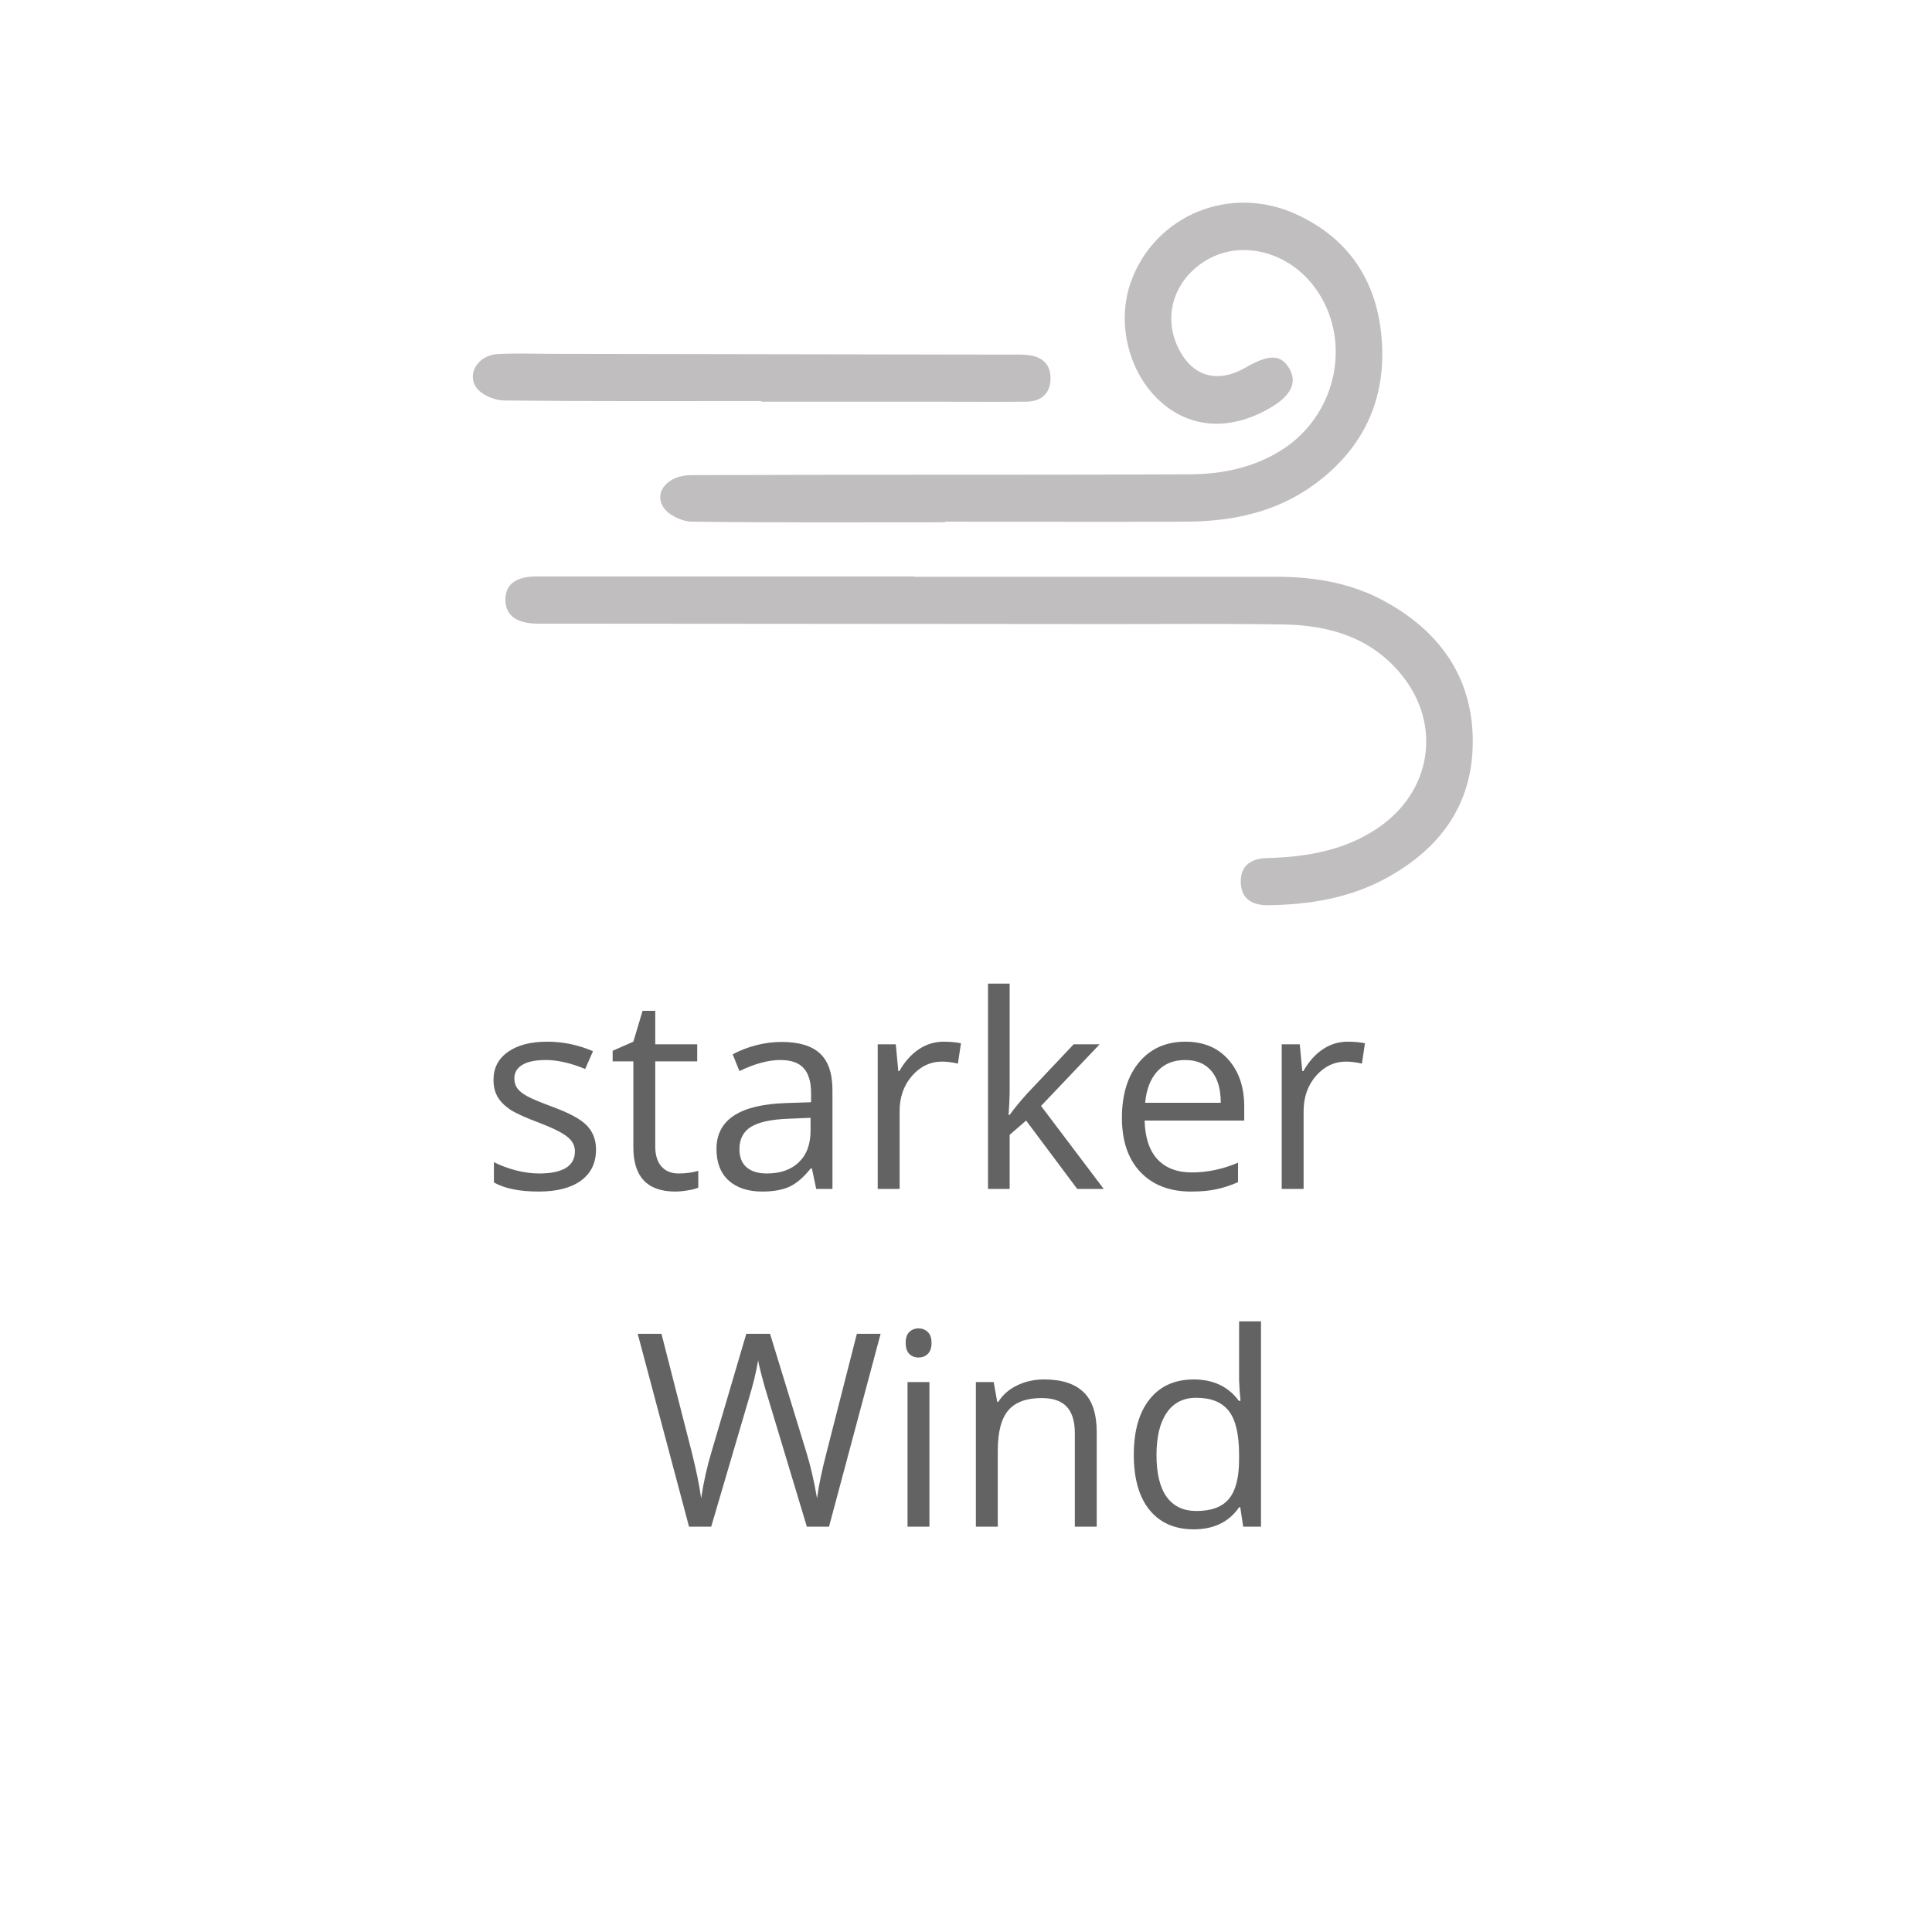 <svg width="143" height="143" viewBox="0 0 143 143" fill="none" xmlns="http://www.w3.org/2000/svg">
<g filter="url(#filter0_d_340_10699)">
<rect x="4" width="135" height="135" rx="10" fill="white"/>
</g>
<path d="M44.115 85.08C44.115 86.076 43.744 86.844 43.002 87.385C42.26 87.925 41.218 88.195 39.877 88.195C38.458 88.195 37.351 87.971 36.557 87.522V86.018C37.071 86.278 37.621 86.483 38.207 86.633C38.8 86.783 39.369 86.857 39.916 86.857C40.762 86.857 41.413 86.724 41.869 86.457C42.325 86.184 42.553 85.77 42.553 85.217C42.553 84.8 42.37 84.445 42.006 84.152C41.648 83.853 40.945 83.501 39.897 83.098C38.9 82.727 38.191 82.404 37.768 82.131C37.351 81.851 37.038 81.535 36.83 81.184C36.628 80.832 36.527 80.412 36.527 79.924C36.527 79.051 36.882 78.365 37.592 77.863C38.301 77.356 39.275 77.102 40.512 77.102C41.664 77.102 42.79 77.336 43.891 77.805L43.315 79.123C42.24 78.68 41.267 78.459 40.395 78.459C39.626 78.459 39.047 78.579 38.656 78.82C38.266 79.061 38.07 79.393 38.07 79.816C38.07 80.103 38.142 80.347 38.285 80.549C38.435 80.751 38.672 80.943 38.998 81.125C39.324 81.307 39.949 81.571 40.873 81.916C42.143 82.378 42.999 82.844 43.441 83.312C43.891 83.781 44.115 84.37 44.115 85.08ZM50.219 86.857C50.505 86.857 50.782 86.838 51.049 86.799C51.316 86.753 51.527 86.708 51.684 86.662V87.902C51.508 87.987 51.247 88.055 50.902 88.107C50.564 88.166 50.258 88.195 49.984 88.195C47.914 88.195 46.879 87.105 46.879 84.924V78.557H45.346V77.775L46.879 77.102L47.562 74.816H48.5V77.297H51.605V78.557H48.5V84.856C48.5 85.5 48.653 85.995 48.959 86.34C49.265 86.685 49.685 86.857 50.219 86.857ZM60.414 88L60.092 86.477H60.014C59.48 87.147 58.946 87.603 58.412 87.844C57.885 88.078 57.224 88.195 56.43 88.195C55.368 88.195 54.535 87.922 53.93 87.375C53.331 86.828 53.031 86.05 53.031 85.041C53.031 82.88 54.76 81.747 58.217 81.643L60.033 81.584V80.92C60.033 80.08 59.851 79.462 59.486 79.064C59.128 78.661 58.552 78.459 57.758 78.459C56.866 78.459 55.857 78.732 54.73 79.279L54.232 78.039C54.76 77.753 55.336 77.528 55.961 77.365C56.592 77.203 57.224 77.121 57.855 77.121C59.132 77.121 60.075 77.404 60.688 77.971C61.306 78.537 61.615 79.445 61.615 80.695V88H60.414ZM56.752 86.857C57.761 86.857 58.552 86.581 59.125 86.027C59.704 85.474 59.994 84.699 59.994 83.703V82.736L58.373 82.805C57.084 82.85 56.153 83.052 55.58 83.41C55.014 83.762 54.73 84.312 54.73 85.061C54.73 85.647 54.906 86.092 55.258 86.398C55.616 86.704 56.114 86.857 56.752 86.857ZM69.848 77.102C70.323 77.102 70.749 77.141 71.127 77.219L70.902 78.723C70.46 78.625 70.069 78.576 69.731 78.576C68.865 78.576 68.122 78.928 67.504 79.631C66.892 80.334 66.586 81.21 66.586 82.258V88H64.965V77.297H66.303L66.488 79.279H66.566C66.963 78.583 67.442 78.046 68.002 77.668C68.562 77.29 69.177 77.102 69.848 77.102ZM74.731 82.522C75.01 82.124 75.437 81.603 76.01 80.959L79.467 77.297H81.391L77.055 81.857L81.693 88H79.731L75.951 82.941L74.731 83.996V88H73.129V72.805H74.731V80.861C74.731 81.219 74.704 81.773 74.652 82.522H74.731ZM88.158 88.195C86.576 88.195 85.326 87.713 84.408 86.75C83.497 85.787 83.041 84.449 83.041 82.736C83.041 81.011 83.464 79.641 84.311 78.625C85.163 77.609 86.306 77.102 87.738 77.102C89.079 77.102 90.141 77.544 90.922 78.43C91.703 79.309 92.094 80.471 92.094 81.916V82.941H84.721C84.753 84.198 85.069 85.152 85.668 85.803C86.273 86.454 87.123 86.779 88.217 86.779C89.369 86.779 90.508 86.538 91.635 86.057V87.502C91.062 87.749 90.518 87.925 90.004 88.029C89.496 88.14 88.881 88.195 88.158 88.195ZM87.719 78.459C86.859 78.459 86.172 78.739 85.658 79.299C85.15 79.859 84.851 80.633 84.76 81.623H90.356C90.356 80.601 90.128 79.82 89.672 79.279C89.216 78.732 88.565 78.459 87.719 78.459ZM99.75 77.102C100.225 77.102 100.652 77.141 101.029 77.219L100.805 78.723C100.362 78.625 99.971 78.576 99.633 78.576C98.767 78.576 98.025 78.928 97.406 79.631C96.794 80.334 96.488 81.21 96.488 82.258V88H94.867V77.297H96.205L96.391 79.279H96.469C96.866 78.583 97.344 78.046 97.904 77.668C98.464 77.29 99.079 77.102 99.75 77.102ZM61.361 113H59.721L56.84 103.439C56.703 103.016 56.55 102.482 56.381 101.838C56.212 101.193 56.124 100.806 56.117 100.676C55.974 101.535 55.746 102.476 55.434 103.498L52.641 113H51L47.201 98.723H48.959L51.215 107.541C51.527 108.778 51.755 109.898 51.898 110.9C52.074 109.709 52.335 108.544 52.68 107.404L55.238 98.723H56.996L59.682 107.482C59.994 108.492 60.258 109.631 60.473 110.9C60.596 109.976 60.831 108.85 61.176 107.521L63.422 98.723H65.18L61.361 113ZM68.793 113H67.172V102.297H68.793V113ZM67.035 99.397C67.035 99.025 67.126 98.755 67.309 98.586C67.491 98.41 67.719 98.322 67.992 98.322C68.253 98.322 68.477 98.41 68.666 98.586C68.855 98.762 68.949 99.032 68.949 99.397C68.949 99.761 68.855 100.035 68.666 100.217C68.477 100.393 68.253 100.48 67.992 100.48C67.719 100.48 67.491 100.393 67.309 100.217C67.126 100.035 67.035 99.761 67.035 99.397ZM79.555 113V106.076C79.555 105.204 79.356 104.553 78.959 104.123C78.562 103.693 77.94 103.479 77.094 103.479C75.974 103.479 75.154 103.781 74.633 104.387C74.112 104.992 73.852 105.992 73.852 107.385V113H72.231V102.297H73.549L73.812 103.762H73.891C74.223 103.234 74.688 102.827 75.287 102.541C75.886 102.248 76.553 102.102 77.289 102.102C78.578 102.102 79.548 102.414 80.199 103.039C80.85 103.658 81.176 104.65 81.176 106.018V113H79.555ZM91.801 111.564H91.713C90.964 112.652 89.844 113.195 88.353 113.195C86.954 113.195 85.863 112.717 85.082 111.76C84.307 110.803 83.92 109.442 83.92 107.678C83.92 105.913 84.311 104.543 85.092 103.566C85.873 102.59 86.96 102.102 88.353 102.102C89.805 102.102 90.919 102.629 91.693 103.684H91.82L91.752 102.912L91.713 102.16V97.805H93.334V113H92.016L91.801 111.564ZM88.559 111.838C89.665 111.838 90.466 111.538 90.961 110.939C91.462 110.334 91.713 109.361 91.713 108.02V107.678C91.713 106.161 91.459 105.08 90.951 104.436C90.45 103.785 89.646 103.459 88.539 103.459C87.588 103.459 86.859 103.83 86.352 104.572C85.85 105.308 85.6 106.35 85.6 107.697C85.6 109.064 85.85 110.096 86.352 110.793C86.853 111.49 87.588 111.838 88.559 111.838Z" fill="#636363"/>
<g clip-path="url(#clip0_340_10699)">
<path d="M69.942 38.657C63.705 38.657 57.468 38.692 51.226 38.61C50.497 38.61 49.498 38.145 49.115 37.563C48.358 36.414 49.44 35.178 51.131 35.169C56.792 35.145 62.453 35.145 68.12 35.137C74.742 35.137 81.365 35.137 87.988 35.108C90.415 35.108 92.759 34.636 94.861 33.31C98.852 30.788 100.076 25.455 97.554 21.615C95.57 18.584 91.731 17.598 89.022 19.428C86.773 20.946 86.064 23.599 87.294 25.918C88.244 27.719 89.805 28.283 91.642 27.489C91.861 27.39 92.074 27.279 92.281 27.157C93.94 26.215 94.792 26.235 95.403 27.233C96.052 28.292 95.579 29.283 93.986 30.206C91.106 31.884 88.175 31.73 85.958 29.781C83.513 27.631 82.586 23.838 83.749 20.745C85.569 15.902 91.058 13.65 95.898 15.841C99.612 17.522 101.752 20.495 102.216 24.568C102.745 29.223 101.095 33.048 97.32 35.829C94.499 37.906 91.23 38.596 87.818 38.61C81.869 38.636 75.92 38.61 69.965 38.61L69.942 38.657Z" fill="#C0BEBE"/>
<path d="M67.659 42.689C76.585 42.689 85.512 42.689 94.438 42.689C97.266 42.689 99.999 43.14 102.501 44.51C106.564 46.735 109.011 50.145 109.009 54.889C109.006 59.634 106.509 62.907 102.466 65.071C99.774 66.502 96.846 66.962 93.828 67.003C92.745 67.003 91.904 66.59 91.841 65.38C91.772 64.094 92.575 63.547 93.739 63.515C96.659 63.436 99.478 62.977 101.965 61.301C105.962 58.61 106.754 53.641 103.722 49.926C101.476 47.175 98.369 46.276 94.994 46.22C90.77 46.151 86.549 46.194 82.324 46.191L40.719 46.159C40.382 46.159 40.048 46.159 39.711 46.159C38.185 46.124 37.407 45.519 37.407 44.385C37.407 43.25 38.173 42.668 39.737 42.668C49.045 42.668 58.355 42.668 67.668 42.668L67.659 42.689Z" fill="#C0BEBE"/>
<path d="M56.357 29.682C50.023 29.682 43.688 29.711 37.353 29.644C36.647 29.644 35.7 29.266 35.294 28.731C34.499 27.692 35.386 26.29 36.817 26.209C38.156 26.133 39.501 26.188 40.849 26.191L74.674 26.249C75.106 26.249 75.538 26.232 75.967 26.267C77.078 26.357 77.804 26.91 77.752 28.102C77.706 29.22 76.986 29.723 75.929 29.732C73.58 29.749 71.227 29.732 68.877 29.732H56.355L56.357 29.682Z" fill="#C0BEBE"/>
</g>
<defs>
<filter id="filter0_d_340_10699" x="0" y="0" width="143" height="143" filterUnits="userSpaceOnUse" color-interpolation-filters="sRGB">
<feFlood flood-opacity="0" result="BackgroundImageFix"/>
<feColorMatrix in="SourceAlpha" type="matrix" values="0 0 0 0 0 0 0 0 0 0 0 0 0 0 0 0 0 0 127 0" result="hardAlpha"/>
<feOffset dy="4"/>
<feGaussianBlur stdDeviation="2"/>
<feComposite in2="hardAlpha" operator="out"/>
<feColorMatrix type="matrix" values="0 0 0 0 0 0 0 0 0 0 0 0 0 0 0 0 0 0 0.25 0"/>
<feBlend mode="normal" in2="BackgroundImageFix" result="effect1_dropShadow_340_10699"/>
<feBlend mode="normal" in="SourceGraphic" in2="effect1_dropShadow_340_10699" result="shape"/>
</filter>
<clipPath id="clip0_340_10699">
<rect width="74" height="52" fill="white" transform="translate(35 15)"/>
</clipPath>
</defs>
</svg>
